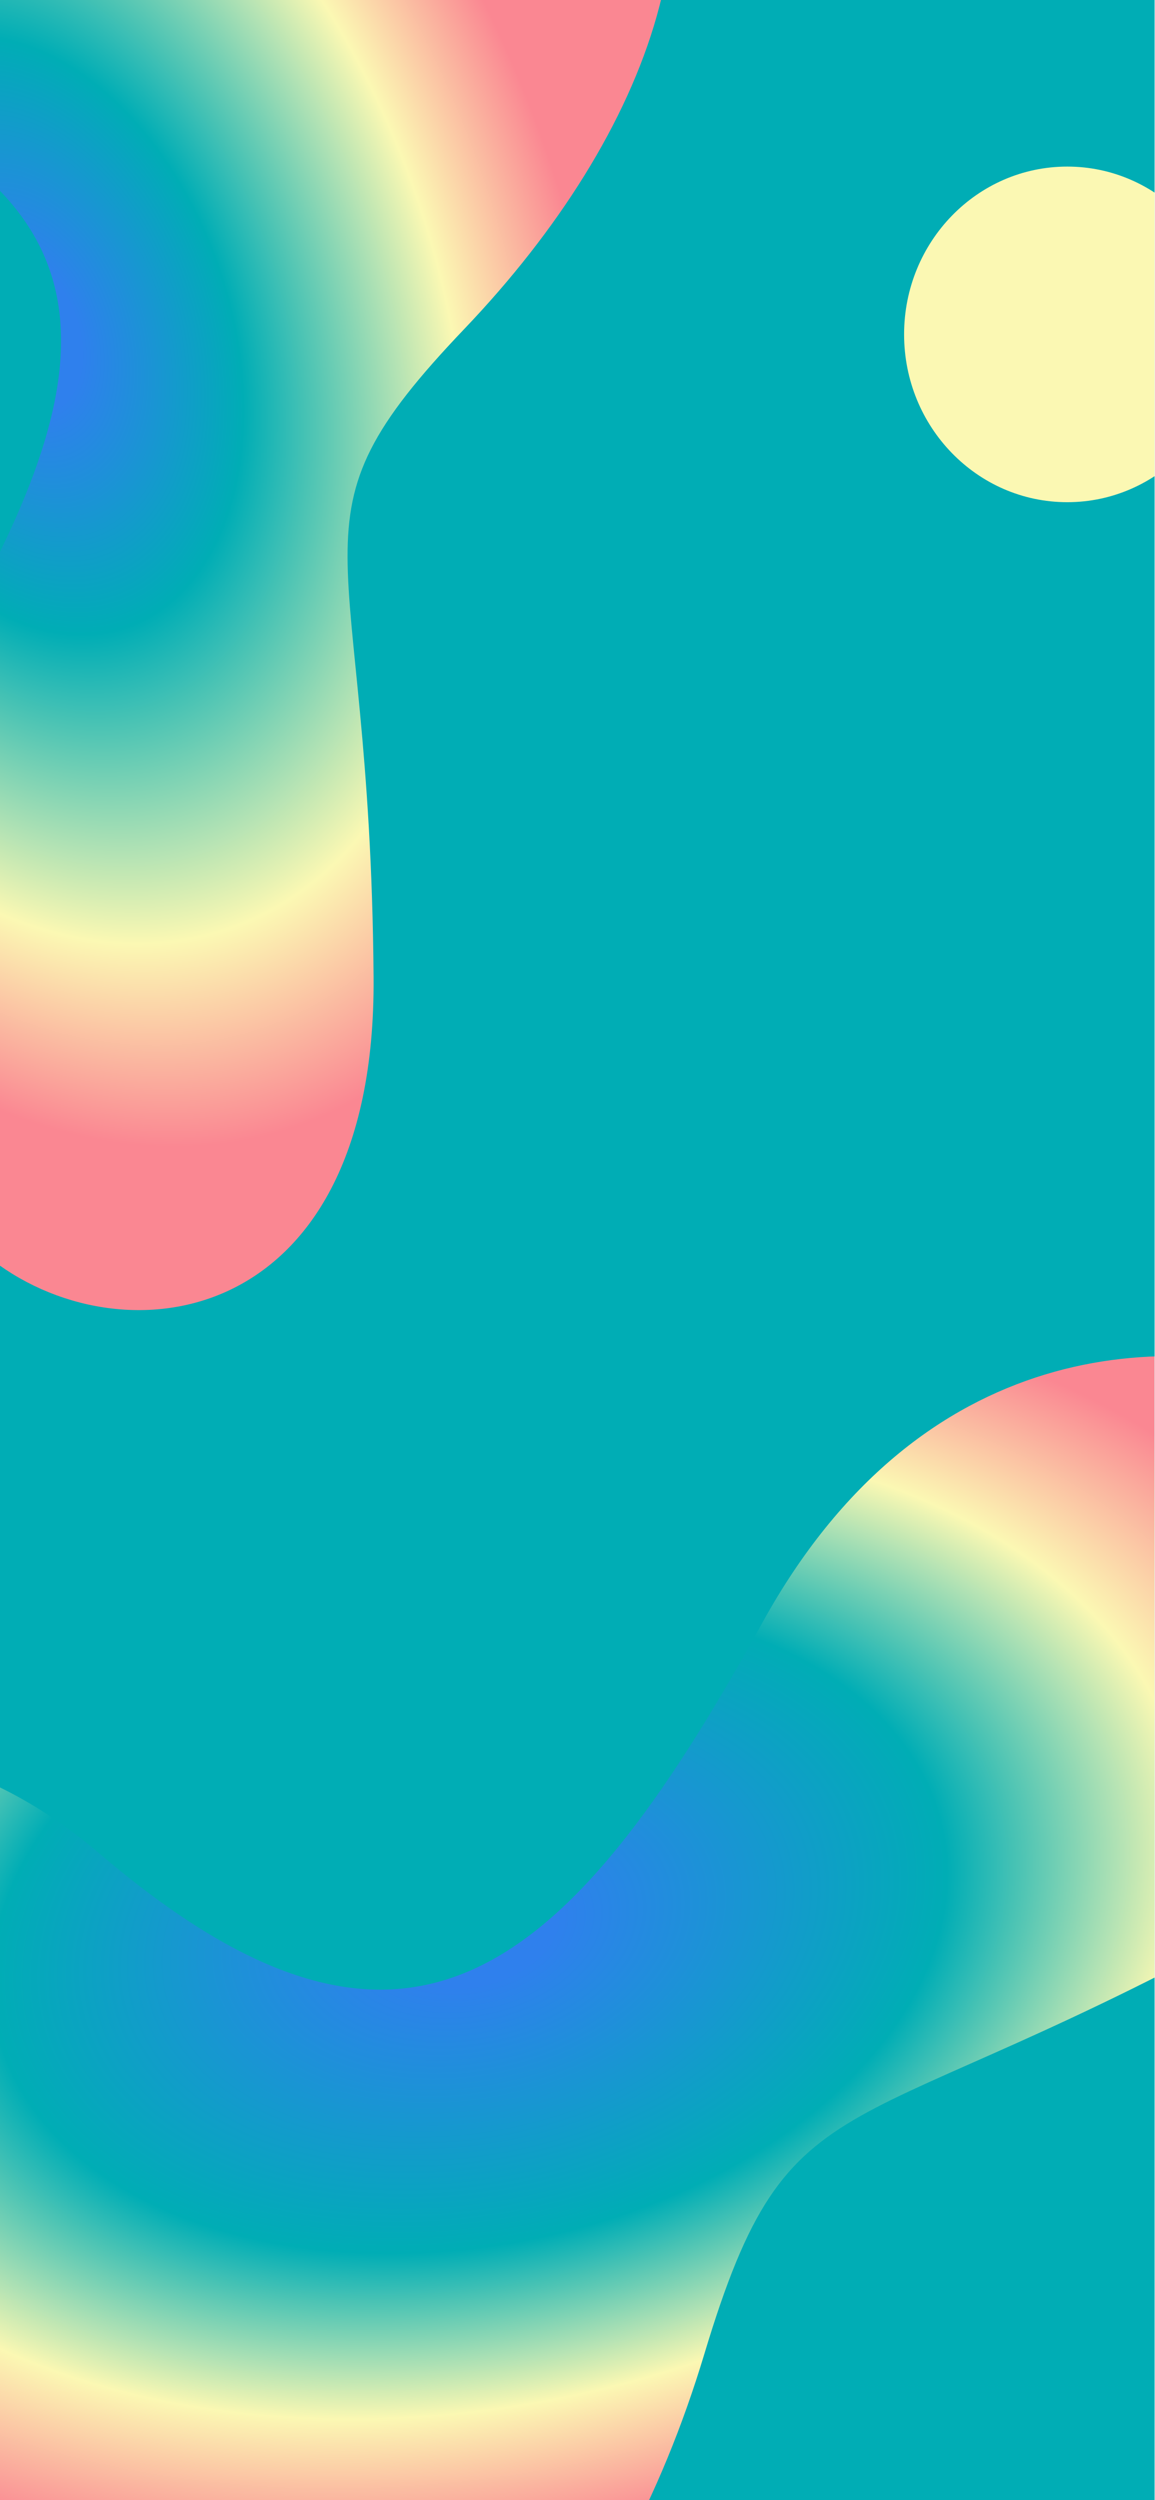 <svg width="316" height="684" viewBox="0 0 316 684" fill="none" xmlns="http://www.w3.org/2000/svg">
<g clip-path="url(#clip0_15075_122643)">
<rect width="315.887" height="684" fill="#00ADB5"/>
<g filter="url(#filter0_f_15075_122643)">
<path d="M-54.021 21.06C-130.93 -6.817 -127.72 -84.376 -116.636 -110.685C-70.714 -183.731 -13.556 -101.068 21.276 -96.184C64.817 -90.08 134.056 -122.408 168.227 -75.823C202.398 -29.238 178.322 36.24 127.089 89.937C75.857 143.635 101.28 143.817 102.212 267.399C102.958 366.265 29.592 373.075 -5.468 341.931C-36.145 314.679 -65.174 260.409 -22.547 191.203C30.736 104.695 38.355 54.543 -54.021 21.06Z" fill="url(#paint0_angular_15075_122643)"/>
</g>
<g filter="url(#filter1_f_15075_122643)">
<ellipse cx="291.998" cy="91.482" rx="44.645" ry="45.909" fill="#FBF8B3"/>
</g>
<g filter="url(#filter2_f_15075_122643)">
<path d="M27.124 507.023C-41.874 448.123 -114.907 493.688 -134.208 518.784C-179.501 603.067 -68.488 612.92 -44.705 643.835C-14.976 682.479 -8.236 766.95 55.399 774.392C119.034 781.834 168.99 722.762 192.718 643.954C216.445 565.145 230.542 589.561 350.225 522.788C445.971 469.369 412.364 394.891 363.133 378.137C320.055 363.477 251.826 365.202 208.43 444.204C154.187 542.957 109.997 577.767 27.124 507.023Z" fill="url(#paint1_angular_15075_122643)"/>
</g>
</g>
<defs>
<filter id="filter0_f_15075_122643" x="-282.585" y="-300.742" width="626.791" height="819.211" filterUnits="userSpaceOnUse" color-interpolation-filters="sRGB">
<feFlood flood-opacity="0" result="BackgroundImageFix"/>
<feBlend mode="normal" in="SourceGraphic" in2="BackgroundImageFix" result="shape"/>
<feGaussianBlur stdDeviation="80.025" result="effect1_foregroundBlur_15075_122643"/>
</filter>
<filter id="filter1_f_15075_122643" x="78.88" y="-122.9" width="426.236" height="428.764" filterUnits="userSpaceOnUse" color-interpolation-filters="sRGB">
<feFlood flood-opacity="0" result="BackgroundImageFix"/>
<feBlend mode="normal" in="SourceGraphic" in2="BackgroundImageFix" result="shape"/>
<feGaussianBlur stdDeviation="84.237" result="effect1_foregroundBlur_15075_122643"/>
</filter>
<filter id="filter2_f_15075_122643" x="-305.006" y="210.953" width="876.373" height="724.122" filterUnits="userSpaceOnUse" color-interpolation-filters="sRGB">
<feFlood flood-opacity="0" result="BackgroundImageFix"/>
<feBlend mode="normal" in="SourceGraphic" in2="BackgroundImageFix" result="shape"/>
<feGaussianBlur stdDeviation="80.025" result="effect1_foregroundBlur_15075_122643"/>
</filter>
<radialGradient id="paint0_angular_15075_122643" cx="0" cy="0" r="1" gradientUnits="userSpaceOnUse" gradientTransform="translate(7.013 91.58) rotate(-18.653) scale(180.328 269.923)">
<stop offset="0.079" stop-color="#2F80ED"/>
<stop offset="0.312" stop-color="#00ADB5"/>
<stop offset="0.635" stop-color="#FBF8B3"/>
<stop offset="0.847" stop-color="#FA8792"/>
</radialGradient>
<radialGradient id="paint1_angular_15075_122643" cx="0" cy="0" r="1" gradientUnits="userSpaceOnUse" gradientTransform="translate(128.549 527.263) rotate(79.063) scale(199.974 299.331)">
<stop offset="0.079" stop-color="#2F80ED"/>
<stop offset="0.438" stop-color="#00ADB5"/>
<stop offset="0.661" stop-color="#FBF8B3"/>
<stop offset="0.847" stop-color="#FA8792"/>
</radialGradient>
<clipPath id="clip0_15075_122643">
<rect width="315.887" height="684" fill="white"/>
</clipPath>
</defs>
</svg>
